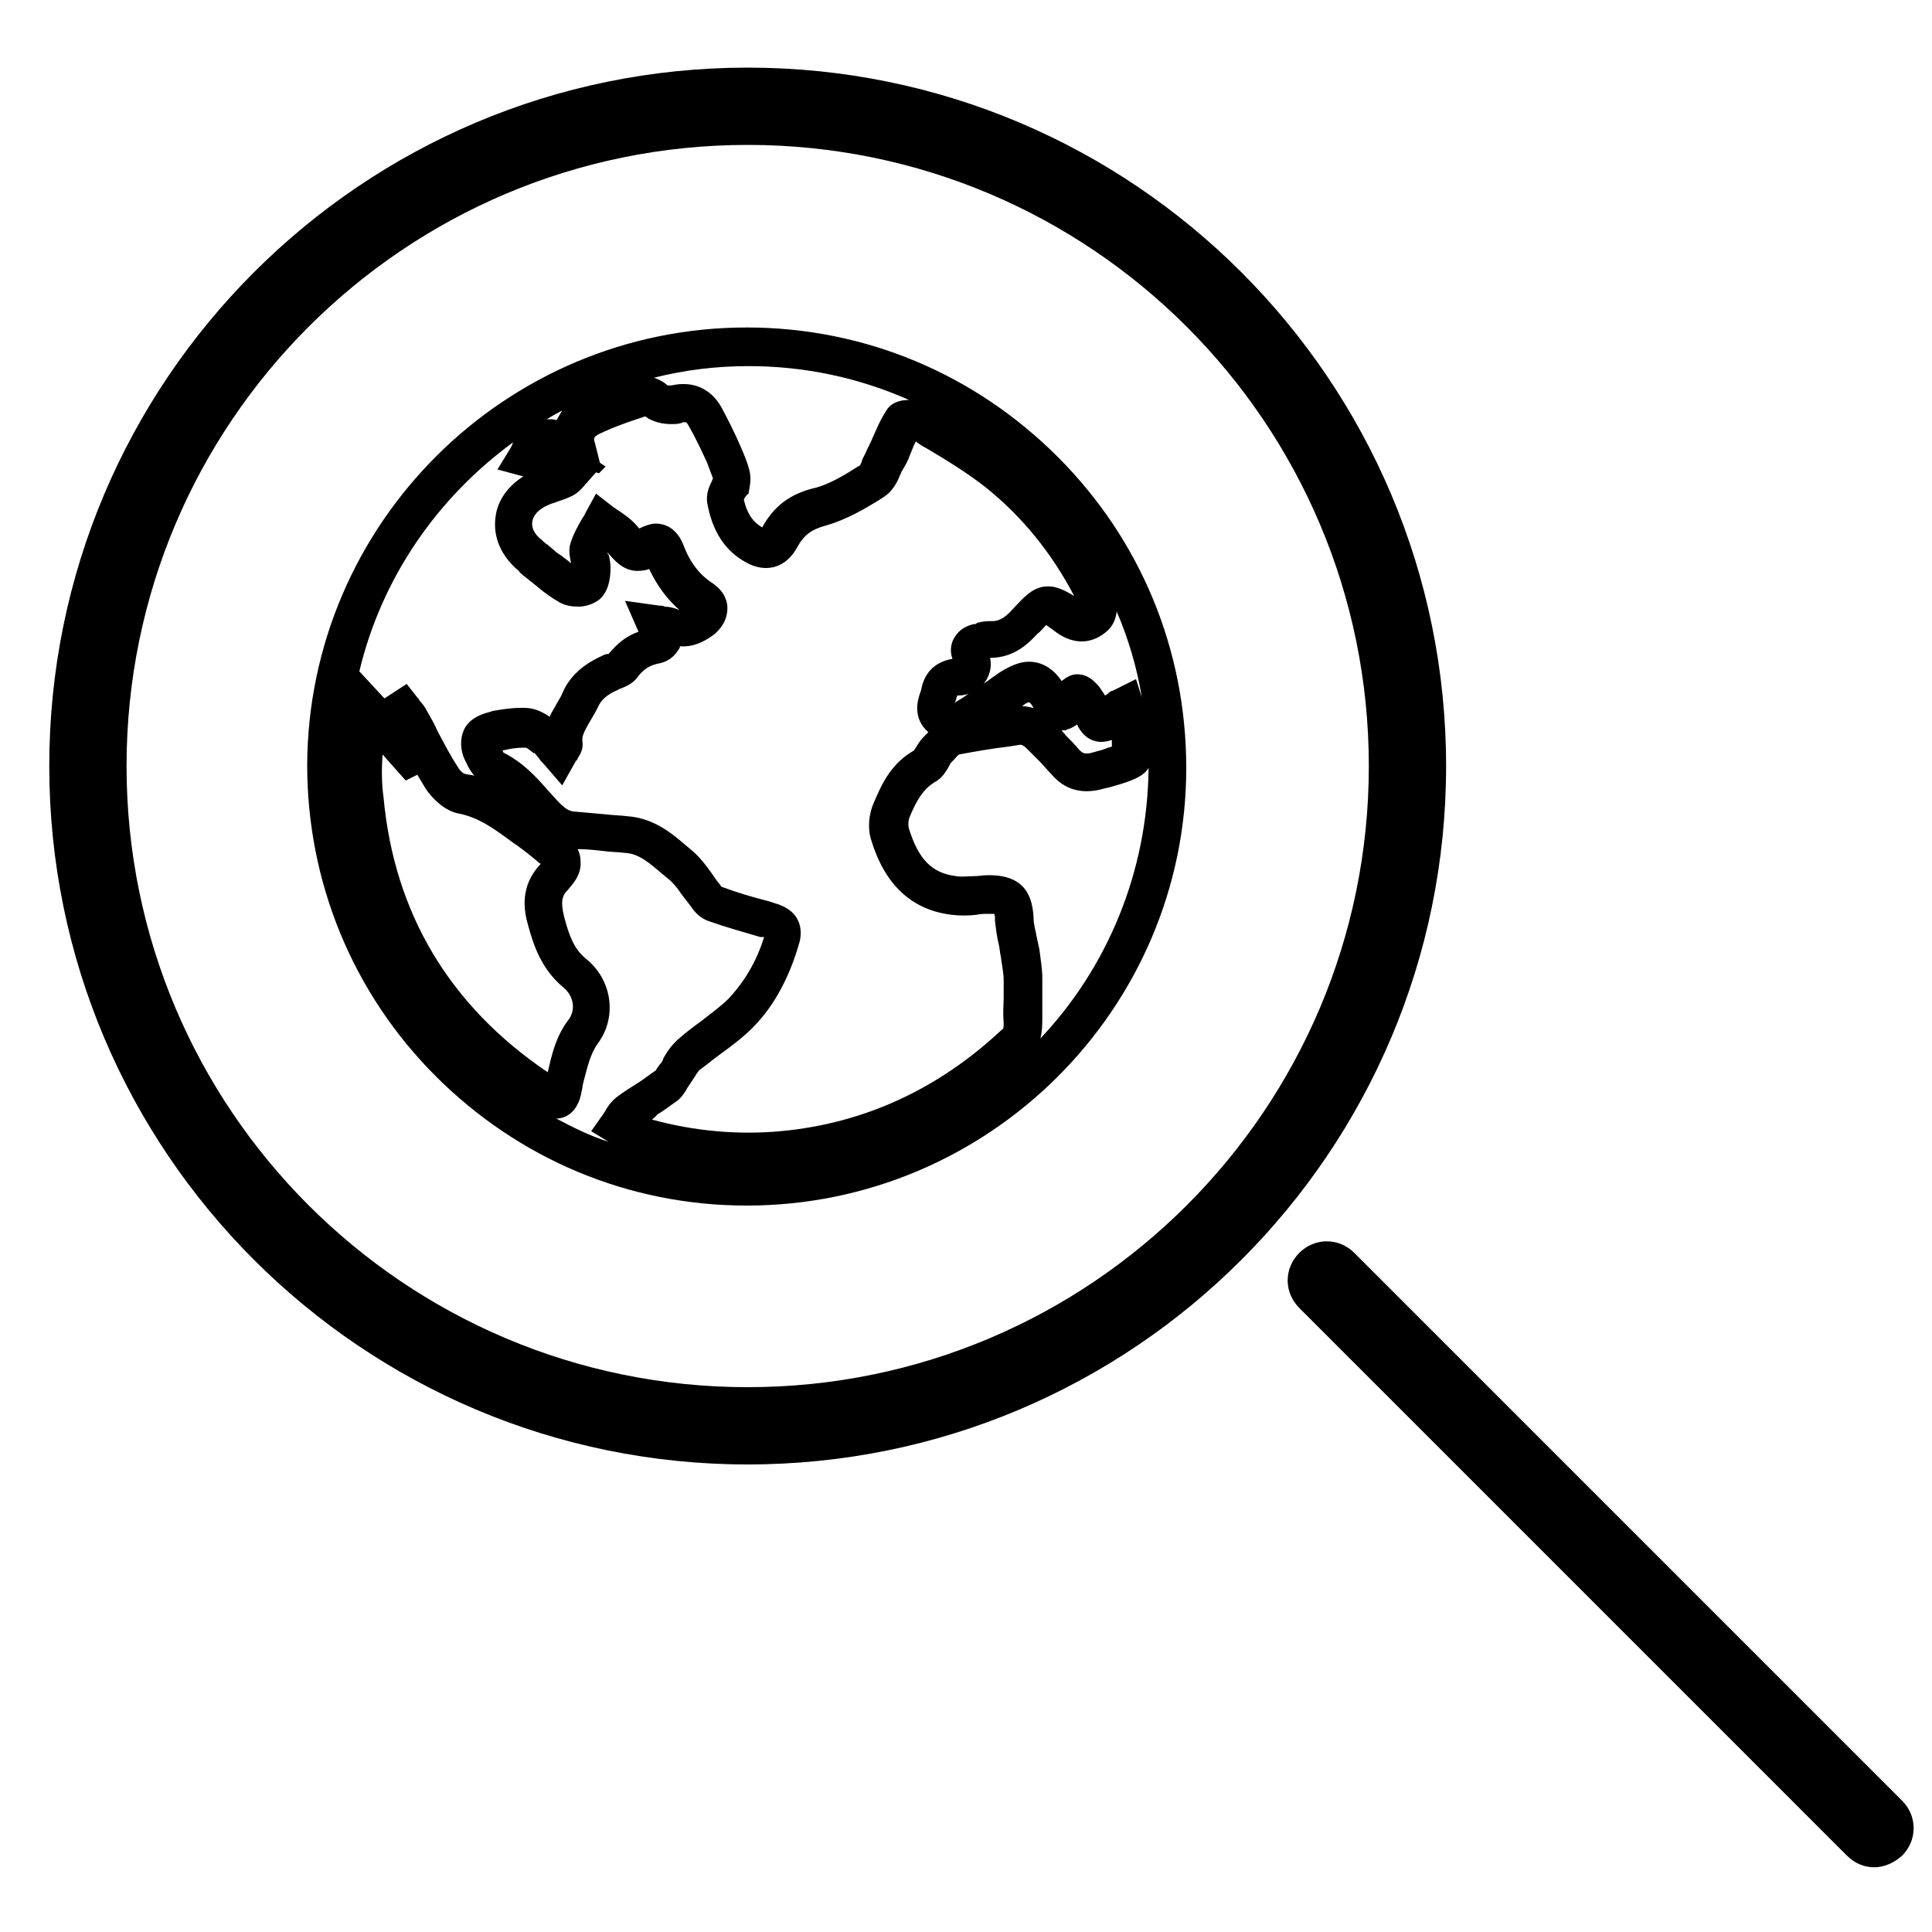 <?xml version="1.0" encoding="utf-8"?>
<!-- Generator: Adobe Illustrator 17.1.0, SVG Export Plug-In . SVG Version: 6.00 Build 0)  -->
<!DOCTYPE svg PUBLIC "-//W3C//DTD SVG 1.1//EN" "http://www.w3.org/Graphics/SVG/1.1/DTD/svg11.dtd">
<svg version="1.1" id="Layer_1" xmlns="http://www.w3.org/2000/svg" xmlns:xlink="http://www.w3.org/1999/xlink" x="0px" y="0px"
	 viewBox="0 0 200 200" enable-background="new 0 0 200 200" xml:space="preserve">
<path d="M77.3,124.8L77.3,124.8c-12.2,0-23.6-4.8-32.2-13.4c-8.6-8.6-13.3-20.1-13.3-32.2c0.1-25,20.5-45.3,45.5-45.3
	c12.2,0,23.6,4.8,32.2,13.4c8.6,8.6,13.3,20,13.3,32.2C122.8,104.4,102.4,124.8,77.3,124.8z M77.3,121.3l0,1.5L77.3,121.3
	C77.3,121.3,77.3,121.3,77.3,121.3z M57.6,115.8c1.7,0.9,3.5,1.8,5.4,2.4c0,0,0,0,0,0l-1.8-1.1l1.2-1.7c0.1-0.1,0.1-0.2,0.2-0.3
	c0.2-0.4,0.6-1,1.2-1.5c0.8-0.6,1.6-1.1,2.4-1.6c0.6-0.4,1.1-0.8,1.7-1.2c0-0.1,0.1-0.1,0.1-0.2c0.1-0.1,0.2-0.3,0.3-0.4
	c0.2-0.2,0.3-0.4,0.4-0.7c0.4-0.7,0.9-1.4,1.6-2c0.8-0.7,1.6-1.3,2.3-1.8c1-0.8,2-1.5,2.8-2.3c1.6-1.7,2.9-3.8,3.7-6.4L78.7,97
	c-1.7-0.5-3.5-1-5.2-1.6c-1-0.3-1.6-1-2-1.6c-0.4-0.5-0.7-0.9-1-1.3c-0.4-0.6-0.8-1.1-1.3-1.5l-0.6-0.5c-1.3-1.1-2.4-2.1-3.8-2.2
	c-0.8-0.1-1.6-0.1-2.3-0.2c-0.9-0.1-1.8-0.2-2.7-0.2c0.2,0.4,0.3,0.8,0.3,1.3c0.1,1.5-1,2.5-1.3,2.9c-0.6,0.6-0.8,1.2-0.4,2.8
	c0.5,1.9,1,3.3,2.2,4.3c2.8,2.2,3.3,6.1,1.3,8.8c-0.8,1.1-1.1,2.5-1.5,4c-0.1,0.3-0.1,0.7-0.2,1C60.1,113.7,59.6,115.7,57.6,115.8z
	 M67.5,115.9c4.4,1.2,8.9,1.6,13.3,1.2c8.7-0.8,16.4-4.4,22.9-10.5c0.2-0.1,0.2-0.2,0.2-0.8c-0.1-0.9,0-1.8,0-2.6c0-0.6,0-1.1,0-1.7
	c0-0.8-0.2-1.7-0.3-2.5c-0.1-0.4-0.1-0.8-0.2-1.2c-0.2-0.8-0.3-1.6-0.4-2.5c0-0.4,0-0.6-0.1-0.7c-0.1,0-0.3,0-0.5,0l-0.1,0
	c-0.4,0-0.8,0-1.2,0.1c-0.9,0.1-1.7,0.1-2.6,0c-4.1-0.5-6.9-3.1-8.3-7.7c-0.4-1.2-0.3-2.7,0.3-4c0.8-1.9,1.8-4,4.1-5.3
	c0.1-0.1,0.1-0.2,0.2-0.3c0.2-0.3,0.4-0.7,0.8-1.1l0.2-0.2c0.1-0.1,0.2-0.2,0.3-0.3c-1.7-1.5-1.1-3.4-0.8-4.2c0-0.1,0.1-0.2,0.1-0.4
	c0.5-2.2,2.1-2.8,3.2-3c-0.2-0.5-0.3-1.4,0.2-2.2c0.3-0.5,0.9-1.2,2.1-1.4c0.1,0,0.2,0,0.2-0.1c0.3-0.1,0.8-0.2,1.3-0.2l0.3,0
	c0.6,0,1.2-0.2,2.1-1.2c1.3-1.4,2.2-2.4,3.7-2.4c0.9,0,1.7,0.4,2.7,1c-2.4-4.6-5.5-8.3-9.1-11.2c-1.9-1.5-4-2.8-6.2-4.1
	c-0.4-0.2-0.7-0.4-1.1-0.7c-0.2,0.4-0.4,0.9-0.6,1.4c-0.2,0.6-0.5,1.1-0.8,1.6c-0.1,0.1-0.1,0.3-0.2,0.4c-0.3,0.8-0.8,1.8-1.8,2.4
	l-0.3,0.2c-1.6,1-3.5,2.1-5.6,2.7c-1.5,0.4-2.3,1-3,2.3c-1,1.8-2.4,2.1-3.2,2.1c-0.7,0-1.4-0.2-2.1-0.6c-2.2-1.2-3.5-3.3-4-6.2
	c-0.1-0.9,0.2-1.6,0.4-2c0-0.1,0.1-0.1,0.1-0.2l0,0c0-0.1,0.1-0.2,0.1-0.3c-0.2-0.5-0.4-1.1-0.6-1.6c-0.6-1.3-1.2-2.6-1.9-3.8
	c-0.2-0.4-0.3-0.4-0.4-0.4c-0.1,0-0.2,0-0.4,0.1c-0.3,0.1-0.7,0.1-1.1,0.1c-0.5,0-1.7-0.1-2.6-0.8l-0.9,0.3
	c-1.2,0.4-2.3,0.8-3.4,1.3c-1.1,0.5-1.1,0.6-0.9,1.2l0.5,2l0.6,0.4l-0.4,0.4L62,49l-0.3-0.1l-0.8,0.9c-0.1,0.1-0.1,0.2-0.2,0.2
	c-0.3,0.4-0.7,0.9-1.4,1.3c-0.6,0.3-1.2,0.5-1.8,0.7c-0.3,0.1-0.6,0.2-0.8,0.3c-0.9,0.4-1.5,1-1.6,1.7c-0.1,0.7,0.3,1.4,1,1.9
	c0.2,0.2,0.4,0.4,0.6,0.5c0.2,0.2,0.5,0.4,0.7,0.6c0.2,0.2,0.5,0.4,0.7,0.5c0.3,0.3,0.7,0.5,1,0.8c0,0,0,0,0-0.1
	c-0.1-0.5-0.3-1.3,0-2.1c0.3-0.9,0.7-1.6,1.1-2.3c0.1-0.2,0.3-0.4,0.4-0.7l1.1-2l1.8,1.4c0.2,0.1,0.4,0.3,0.6,0.4
	c0.6,0.4,1.3,0.9,1.9,1.6c0.1,0.1,0.1,0.2,0.2,0.2c0,0,0,0,0,0c0.6-0.3,1.2-0.5,1.7-0.5c0.6,0,2,0.2,2.8,2.1
	c0.7,1.9,1.7,3.2,3.1,4.1c1.3,0.9,1.5,2,1.5,2.5c0,0.6-0.1,1.7-1.4,2.8c-1.1,0.8-2.2,1.3-3.5,1.2c0,0.1-0.1,0.3-0.2,0.4
	c-0.3,0.5-0.9,1.2-2.1,1.4c-0.9,0.2-1.5,0.6-2.1,1.4c-0.5,0.7-1.3,1-1.8,1.2c-0.1,0-0.2,0.1-0.2,0.1c-1.2,0.5-1.8,1.1-2.1,1.8
	c-0.3,0.6-0.6,1.1-0.9,1.6c-0.5,0.9-0.8,1.4-0.7,2c0.1,0.8-0.3,1.4-0.5,1.7c0,0.1-0.1,0.2-0.2,0.3l-1.4,2.5l-1.9-2.2
	c-0.2-0.2-0.4-0.4-0.5-0.6c-0.2-0.2-0.4-0.5-0.5-0.6L55.3,78c-0.3-0.2-0.7-0.6-0.9-0.6c-0.1,0-0.2,0-0.3,0c-0.6,0-1.3,0.1-2.1,0.3
	c0.1,0.1,0.1,0.1,0.1,0.2c2,1,3.4,2.5,4.6,3.9c0.4,0.4,0.8,0.9,1.2,1.3c0.7,0.7,1,0.8,1.4,0.9c1.2,0.1,2.3,0.2,3.4,0.3
	c0.8,0.1,1.5,0.1,2.3,0.2c2.7,0.2,4.6,1.8,6.1,3.1l0.6,0.5c0.8,0.7,1.4,1.5,1.9,2.2c0.2,0.3,0.5,0.7,0.7,1c0.2,0.2,0.3,0.4,0.4,0.5
	c1.6,0.6,3.3,1.1,4.9,1.5l0.6,0.2c3.2,0.9,2.7,3.4,2.6,3.9c-1,3.6-2.6,6.7-4.9,9c-1,1-2.2,1.9-3.3,2.7c-0.7,0.5-1.4,1.1-2.1,1.6
	c-0.3,0.2-0.5,0.7-0.8,1.1c-0.2,0.3-0.4,0.6-0.6,0.9c0,0.1-0.1,0.1-0.1,0.2c-0.2,0.3-0.5,0.8-1.1,1.2c-0.6,0.4-1.2,0.9-1.9,1.3
	C68,115.5,67.7,115.7,67.5,115.9z M39.6,78.1c-0.1,1.5-0.1,3,0.1,4.4c1.1,12,6.8,21.6,17,28.5c0.4-1.7,0.8-3.7,2.2-5.5
	c0.7-1,0.5-2.4-0.6-3.3c-2.3-1.9-3.1-4.5-3.6-6.3c-0.5-1.7-0.9-4.2,1.3-6.5c0,0,0,0-0.1,0c-0.8-0.7-1.7-1.4-2.4-1.9l-0.3-0.2
	c-1.9-1.4-3.6-2.7-5.8-3.1c-1.4-0.3-2.6-1.5-3.3-2.5c-0.3-0.5-0.6-1-0.9-1.5L42,80.8L39.6,78.1z M102.4,90.6c3.8,0,4.5,2.3,4.6,4.5
	c0,0.6,0.2,1.2,0.3,1.8c0.1,0.5,0.2,0.9,0.3,1.4c0.1,0.9,0.3,1.9,0.3,3c0,0.6,0,1.3,0,1.9c0,0.8,0,1.5,0,2.2c0,0.6,0,1.3-0.2,2.1
	c6.9-7.3,11.1-17.2,11.2-28c-0.5,0.8-1.4,1.2-3,1.7c-0.4,0.1-0.9,0.3-1.5,0.4c-2.3,0.7-4.2,0.2-5.6-1.5c-0.4-0.4-0.8-0.9-1.2-1.3
	c-0.4-0.4-0.9-0.9-1.3-1.3c-0.4-0.4-0.6-0.4-0.6-0.4c0,0-0.1,0-0.1,0l-1.3,0.2c-1.7,0.2-3.4,0.5-5,0.8c-0.2,0.1-0.4,0.4-0.6,0.6
	L98.4,79c0,0.1-0.2,0.3-0.2,0.4c-0.3,0.5-0.7,1.2-1.5,1.6c-1.1,0.7-1.8,1.8-2.5,3.5c-0.2,0.4-0.2,1-0.1,1.3c1,3.2,2.4,4.6,4.9,4.9
	c0.6,0.1,1.2,0,1.8,0c0.5,0,1-0.1,1.4-0.1L102.4,90.6z M42.1,70.8l1.1,1.4c0.1,0.1,0.2,0.2,0.2,0.3c0.3,0.3,0.6,0.7,0.8,1.1
	c0.4,0.7,0.8,1.4,1.1,2.1c0.7,1.3,1.3,2.5,2.1,3.7c0.2,0.4,0.6,0.7,0.7,0.7c0.3,0.1,0.7,0.1,1,0.2c-0.6-0.7-0.9-1.5-1.1-1.9
	c-0.5-1.4-0.2-2.4,0.1-3c0.5-0.9,1.4-1.4,2.6-1.7l0.3-0.1c1.1-0.2,2.5-0.4,3.7-0.3c0.9,0.1,1.6,0.5,2.2,0.9c0.2-0.5,0.5-0.9,0.7-1.3
	c0.2-0.4,0.5-0.8,0.6-1.1c0.9-2.2,2.8-3.3,4.1-3.9c0.2-0.1,0.4-0.2,0.6-0.2c0,0,0,0,0.1,0c0.9-1.1,1.9-1.9,3.1-2.3l-1.4-3.2l3.6,0.5
	c0.2,0,0.4,0,0.5,0.1c0.4,0,0.9,0.1,1.4,0.3c0.1,0,0.2,0.1,0.2,0.1c-1.3-1.1-2.4-2.6-3.2-4.3C67,59,66.5,59.1,66,59.1
	c-1.5,0-2.4-1.1-3.1-1.9c0,0.1,0,0.2,0.1,0.2c0.1,0.4,0.2,0.8,0.2,1.4c0,0.8-0.1,2.4-1.2,3.3c-0.7,0.5-1.5,0.7-2.1,0.7
	c-0.7,0-1.3-0.1-1.9-0.4c-0.9-0.5-1.7-1.1-2.3-1.6c-0.2-0.2-0.4-0.3-0.6-0.5c-0.3-0.2-0.6-0.5-0.9-0.7c-0.2-0.2-0.4-0.3-0.5-0.5
	c-1.8-1.5-2.7-3.5-2.4-5.6c0.2-1.7,1.3-3.2,2.9-4.2c0,0,0,0-0.1,0l-2.6-0.7l1.4-2.3c0-0.1,0.1-0.1,0.1-0.2s0.1-0.2,0.1-0.3
	c-7.8,5.7-13.6,14-15.9,23.7l2.6,2.8L42.1,70.8z M109.9,75.6c0.1,0.2,0.3,0.3,0.4,0.5c0.5,0.5,1,1,1.4,1.5c0.4,0.4,0.6,0.4,0.7,0.4
	c0.2,0,0.4,0,0.7-0.1c0.7-0.2,1.2-0.3,1.6-0.5c0.1,0,0.3-0.1,0.4-0.1c0-0.2,0-0.3,0-0.5c0-0.1,0-0.1,0-0.2c-0.3,0.1-0.7,0.2-1.1,0.2
	c-1.4,0-2.2-1.1-2.5-1.8c-0.3,0.2-0.6,0.4-1,0.5l-0.2,0.1l-0.3,0C110,75.6,110,75.6,109.9,75.6z M105.8,73.1c0.4,0,0.8,0.1,1.2,0.2
	c-0.2-0.4-0.4-0.6-0.5-0.6C106.4,72.7,106.2,72.8,105.8,73.1L105.8,73.1z M99.1,72C99.1,72,99.1,72.1,99.1,72
	c-0.1,0.2-0.1,0.4-0.2,0.6c0,0.1,0,0.1-0.1,0.2c0,0,0.1,0,0.1-0.1c0.5-0.3,1-0.6,1.5-1C100.2,71.9,99.7,72,99.1,72z M117.6,70.3
	l0.6,1.9c-0.5-3.1-1.4-6.1-2.6-8.9c-0.1,0.8-0.4,1.6-1.2,2.2c-1.5,1.2-3.3,1.2-5,0c-0.4-0.3-0.8-0.6-1.1-0.8
	c-0.3,0.3-0.6,0.7-0.9,0.9c-1,1.1-2.5,2.5-4.9,2.5c0.2,1-0.1,1.8-0.4,2.3c-0.1,0.1-0.2,0.3-0.3,0.4c0.2-0.2,0.5-0.3,0.7-0.5l1-0.7
	c1.1-0.7,2.1-1.1,3-1.1c1.7,0,2.8,1.1,3.4,2c0.5-0.4,1-0.7,1.6-0.7c1.3,0,2,1,2.3,1.3c0.2,0.3,0.4,0.6,0.6,0.9
	c0.2-0.1,0.3-0.2,0.4-0.3c0.1-0.1,0.3-0.2,0.4-0.2L117.6,70.3z M77,51.7c0.3,1.4,0.9,2.3,1.9,2.9c1.2-2.2,2.9-3.5,5.5-4.1
	c1.5-0.4,3-1.3,4.4-2.2l0.2-0.1c0.1-0.1,0.2-0.4,0.3-0.7c0.1-0.2,0.2-0.4,0.3-0.6c0.2-0.5,0.5-1,0.7-1.5c0.4-0.9,0.8-1.9,1.4-2.8
	c0.4-0.8,1.3-1.2,2.4-1.2c-5.2-2.3-10.8-3.5-16.6-3.5c-3.4,0-6.6,0.4-9.8,1.2c0.6,0.2,1.1,0.5,1.4,0.8c0.1,0,0.3,0,0.4,0
	c2.2-0.5,4.1,0.3,5.2,2.3c0.7,1.3,1.4,2.7,2,4.1c0.3,0.7,0.7,1.6,0.9,2.5c0.2,0.9,0,1.6-0.1,2.2l0,0.1C77.3,51.2,77.1,51.5,77,51.7z
	 M56.9,43.4c0.2,0,0.5,0,0.7,0.1c0.2-0.3,0.4-0.7,0.6-1c-0.6,0.3-1.1,0.6-1.6,0.9C56.7,43.4,56.8,43.4,56.9,43.4z"/>
<path d="M194,193.3c-1,0-2-0.4-2.8-1.2l-56.7-56.7c-1.6-1.6-1.6-4.1,0-5.7c1.6-1.6,4.1-1.6,5.7,0l56.7,56.7c1.6,1.6,1.6,4.1,0,5.7
	C196,192.9,195,193.3,194,193.3z"/>
<path d="M77.4,15c35.5,0,64.3,28.8,64.3,64.3s-28.8,64.3-64.3,64.3s-64.3-28.8-64.3-64.3S41.9,15,77.4,15 M77.4,7
	C37.5,7,5.1,39.4,5.1,79.3s32.4,72.3,72.3,72.3s72.3-32.4,72.3-72.3S117.3,7,77.4,7L77.4,7z"/>
</svg>
